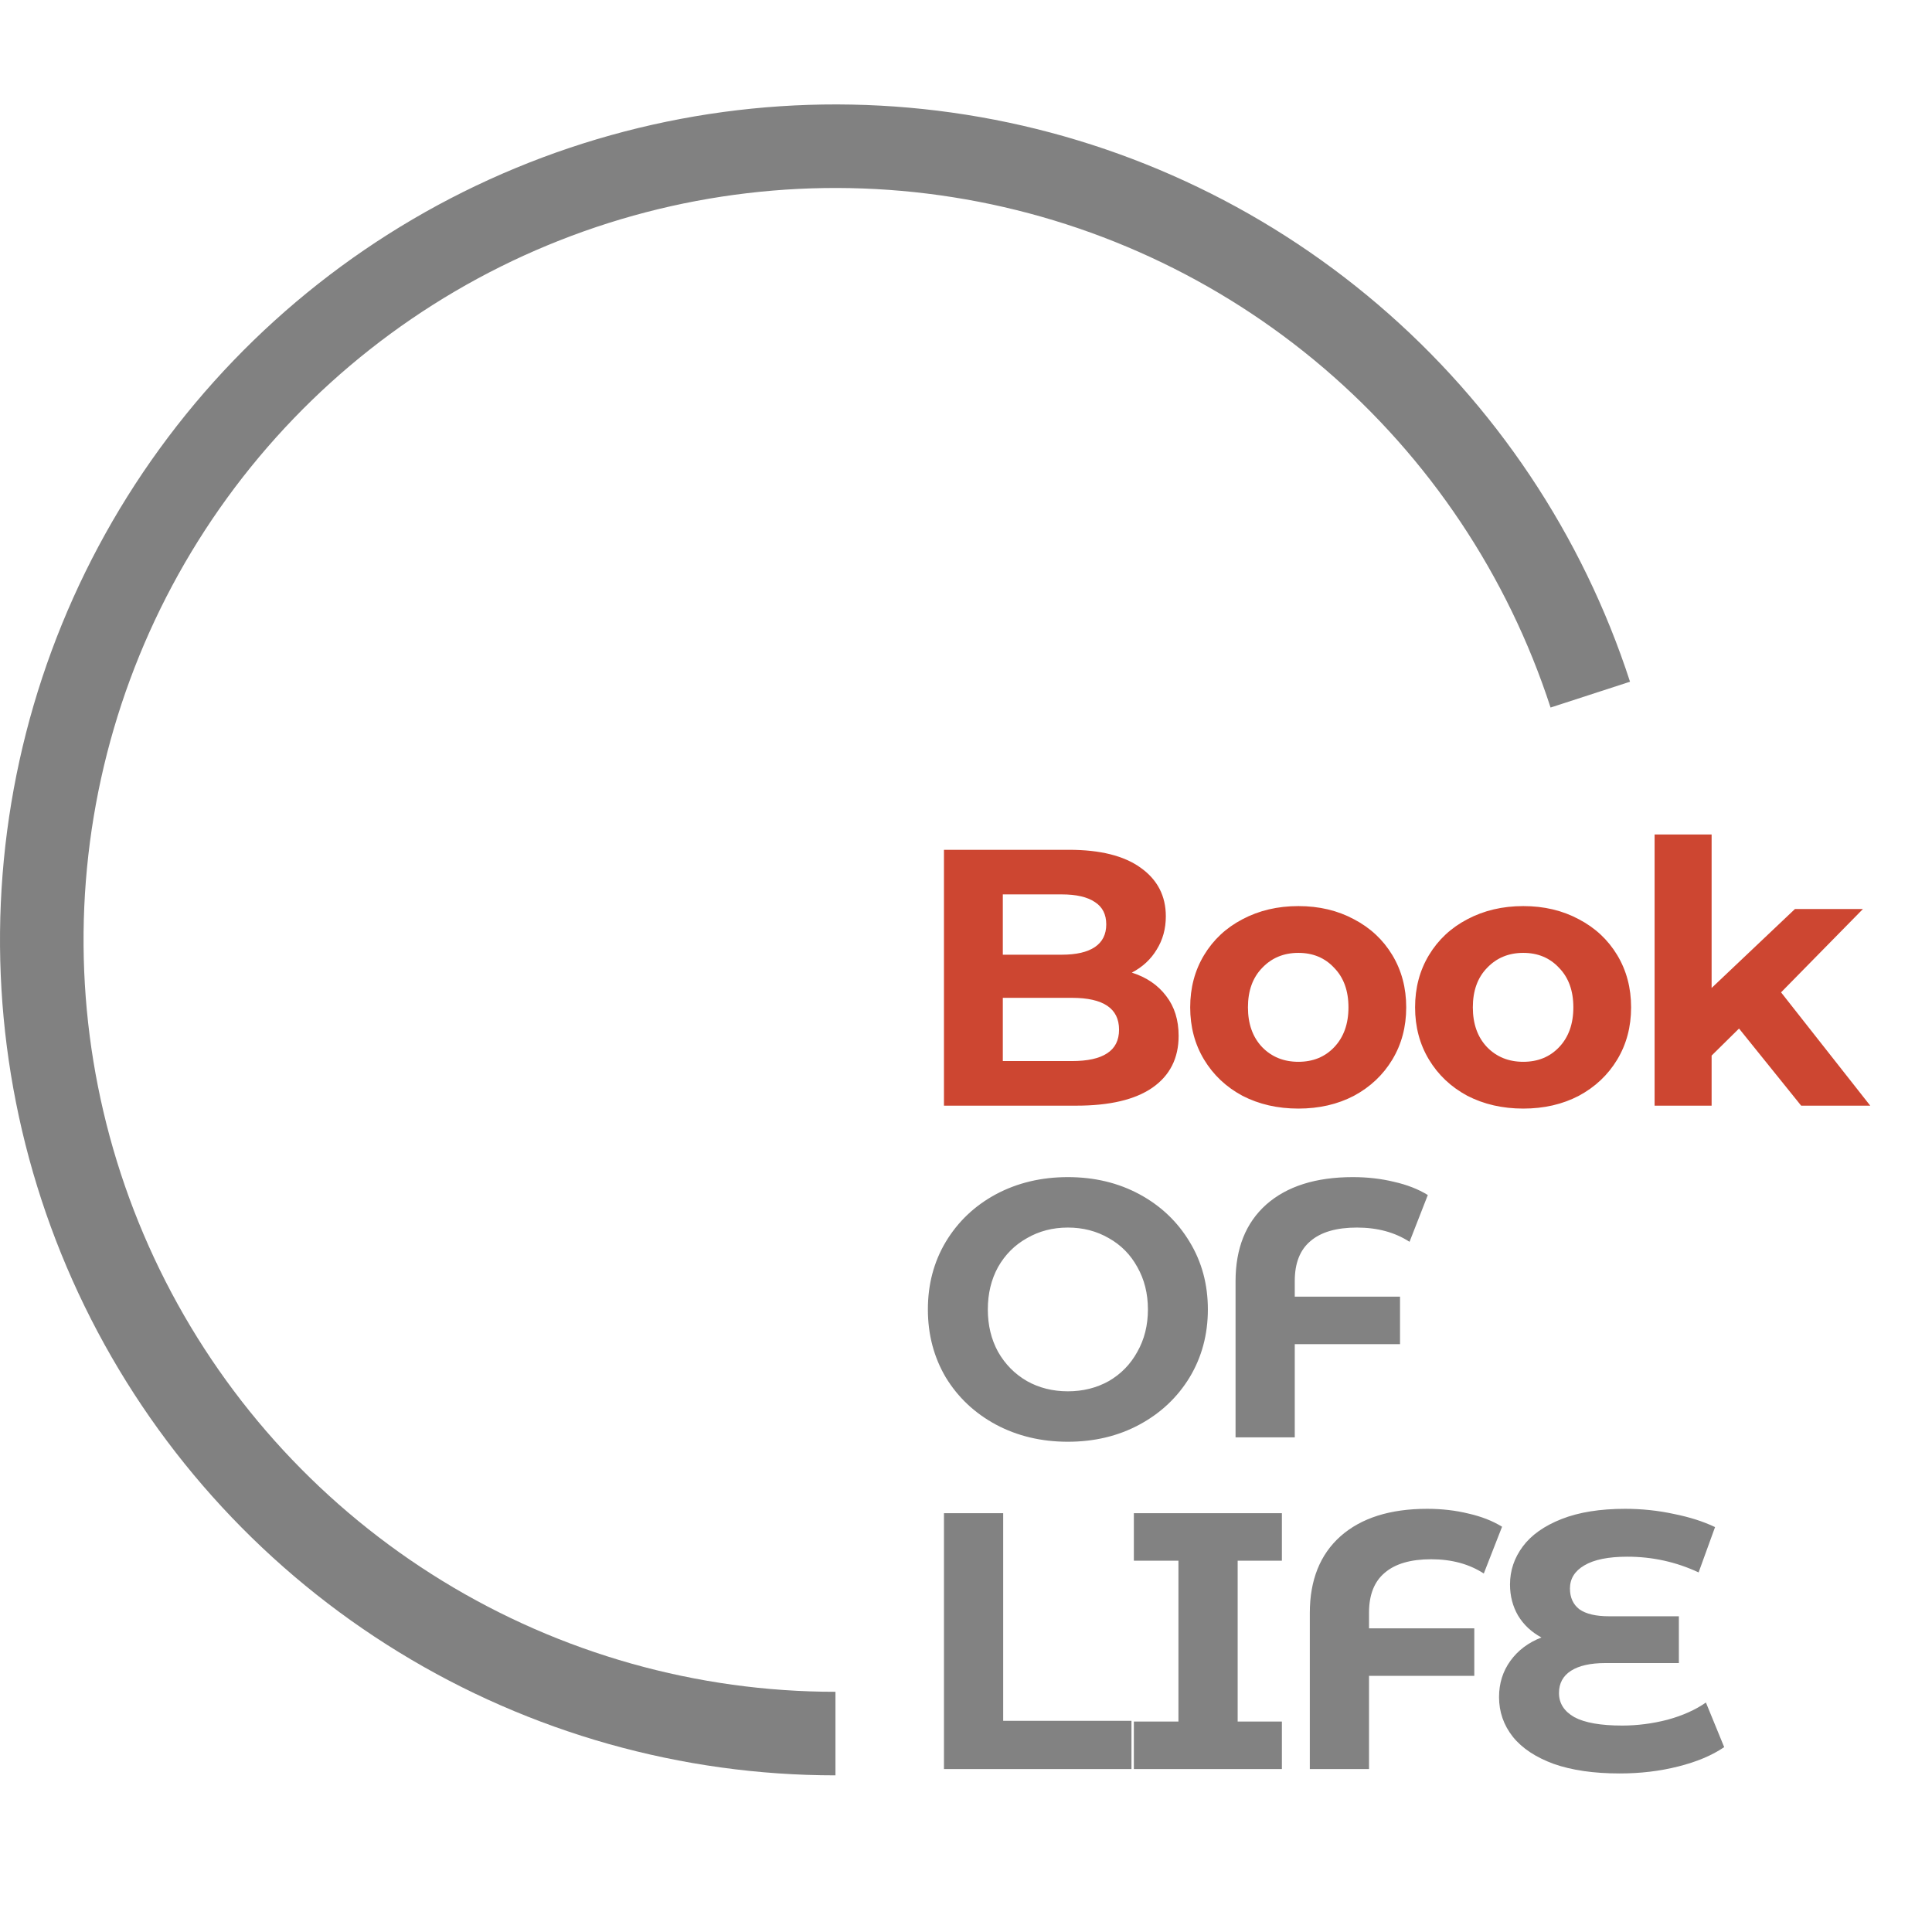 <svg width="332" height="332" viewBox="0 0 332 332" fill="none" xmlns="http://www.w3.org/2000/svg">
<g clip-path="url(#clip0_301_11203)">
<path d="M143.568 305.081C117.09 305.081 91.129 297.759 68.554 283.925C45.978 270.091 27.668 250.283 15.648 226.692C3.628 203.101 -1.635 176.645 0.443 150.249C2.52 123.854 11.856 98.547 27.419 77.127C42.982 55.706 64.165 39.007 88.627 28.874C113.088 18.742 139.875 15.572 166.026 19.713C192.178 23.855 216.674 35.148 236.807 52.344C256.941 69.539 271.927 91.968 280.108 117.149L266.454 121.585C259.091 98.922 245.603 78.737 227.483 63.261C209.363 47.785 187.317 37.621 163.781 33.894C140.245 30.166 116.136 33.019 94.121 42.138C72.105 51.257 53.04 66.287 39.034 85.565C25.027 104.844 16.625 127.62 14.755 151.376C12.885 175.132 17.622 198.942 28.44 220.174C39.258 241.406 55.737 259.233 76.055 271.684C96.373 284.135 119.738 290.724 143.568 290.724L143.568 305.081Z" fill="#818181"/>
<path d="M194.498 167.137C197.01 167.932 198.979 169.272 200.402 171.157C201.826 172.999 202.538 175.281 202.538 178.003C202.538 181.856 201.03 184.829 198.015 186.922C195.042 188.974 190.688 190 184.951 190H162.213V146.032H183.695C189.054 146.032 193.158 147.058 196.006 149.11C198.895 151.162 200.339 153.947 200.339 157.464C200.339 159.6 199.816 161.505 198.769 163.18C197.764 164.855 196.341 166.174 194.498 167.137ZM172.326 153.695V164.059H182.438C184.951 164.059 186.856 163.619 188.154 162.74C189.452 161.861 190.101 160.563 190.101 158.846C190.101 157.129 189.452 155.852 188.154 155.014C186.856 154.135 184.951 153.695 182.438 153.695H172.326ZM184.197 182.337C186.877 182.337 188.887 181.897 190.227 181.018C191.609 180.139 192.3 178.778 192.3 176.935C192.3 173.292 189.599 171.471 184.197 171.471H172.326V182.337H184.197ZM223.118 190.502C219.558 190.502 216.355 189.77 213.508 188.304C210.702 186.797 208.504 184.724 206.913 182.086C205.321 179.448 204.526 176.454 204.526 173.104C204.526 169.754 205.321 166.76 206.913 164.122C208.504 161.484 210.702 159.432 213.508 157.966C216.355 156.459 219.558 155.705 223.118 155.705C226.677 155.705 229.859 156.459 232.665 157.966C235.47 159.432 237.669 161.484 239.26 164.122C240.851 166.76 241.647 169.754 241.647 173.104C241.647 176.454 240.851 179.448 239.26 182.086C237.669 184.724 235.47 186.797 232.665 188.304C229.859 189.77 226.677 190.502 223.118 190.502ZM223.118 182.463C225.63 182.463 227.682 181.625 229.273 179.95C230.906 178.233 231.723 175.951 231.723 173.104C231.723 170.256 230.906 167.995 229.273 166.32C227.682 164.603 225.63 163.745 223.118 163.745C220.605 163.745 218.533 164.603 216.899 166.32C215.266 167.995 214.45 170.256 214.45 173.104C214.45 175.951 215.266 178.233 216.899 179.95C218.533 181.625 220.605 182.463 223.118 182.463ZM261.764 190.502C258.204 190.502 255.001 189.77 252.153 188.304C249.348 186.797 247.15 184.724 245.558 182.086C243.967 179.448 243.172 176.454 243.172 173.104C243.172 169.754 243.967 166.76 245.558 164.122C247.15 161.484 249.348 159.432 252.153 157.966C255.001 156.459 258.204 155.705 261.764 155.705C265.323 155.705 268.505 156.459 271.311 157.966C274.116 159.432 276.315 161.484 277.906 164.122C279.497 166.76 280.293 169.754 280.293 173.104C280.293 176.454 279.497 179.448 277.906 182.086C276.315 184.724 274.116 186.797 271.311 188.304C268.505 189.77 265.323 190.502 261.764 190.502ZM261.764 182.463C264.276 182.463 266.328 181.625 267.919 179.95C269.552 178.233 270.369 175.951 270.369 173.104C270.369 170.256 269.552 167.995 267.919 166.32C266.328 164.603 264.276 163.745 261.764 163.745C259.251 163.745 257.178 164.603 255.545 166.32C253.912 167.995 253.096 170.256 253.096 173.104C253.096 175.951 253.912 178.233 255.545 179.95C257.178 181.625 259.251 182.463 261.764 182.463ZM298.839 176.747L294.128 181.395V190H284.33V143.394H294.128V169.775L308.449 156.208H320.132L306.062 170.529L321.388 190H309.517L298.839 176.747Z" fill="#CD4631"/>
<path d="M183.506 247.754C178.942 247.754 174.817 246.77 171.132 244.802C167.489 242.834 164.621 240.133 162.527 236.699C160.476 233.223 159.45 229.329 159.45 225.016C159.45 220.703 160.476 216.83 162.527 213.396C164.621 209.921 167.489 207.199 171.132 205.231C174.817 203.263 178.942 202.279 183.506 202.279C188.07 202.279 192.174 203.263 195.817 205.231C199.46 207.199 202.328 209.921 204.422 213.396C206.516 216.83 207.563 220.703 207.563 225.016C207.563 229.329 206.516 233.223 204.422 236.699C202.328 240.133 199.46 242.834 195.817 244.802C192.174 246.77 188.07 247.754 183.506 247.754ZM183.506 239.086C186.102 239.086 188.447 238.5 190.541 237.327C192.635 236.113 194.268 234.438 195.44 232.302C196.655 230.167 197.262 227.738 197.262 225.016C197.262 222.294 196.655 219.866 195.44 217.73C194.268 215.595 192.635 213.941 190.541 212.768C188.447 211.554 186.102 210.947 183.506 210.947C180.91 210.947 178.565 211.554 176.471 212.768C174.378 213.941 172.724 215.595 171.509 217.73C170.337 219.866 169.751 222.294 169.751 225.016C169.751 227.738 170.337 230.167 171.509 232.302C172.724 234.438 174.378 236.113 176.471 237.327C178.565 238.5 180.91 239.086 183.506 239.086ZM233.174 210.947C229.656 210.947 226.997 211.721 225.197 213.271C223.396 214.778 222.496 217.06 222.496 220.117V222.818H240.585V230.983H222.496V247H212.321V220.18C212.321 214.527 214.079 210.13 217.597 206.99C221.156 203.849 226.118 202.279 232.483 202.279C234.995 202.279 237.361 202.551 239.581 203.095C241.8 203.598 243.726 204.351 245.359 205.356L242.219 213.396C239.706 211.763 236.691 210.947 233.174 210.947ZM162.213 260.032H172.389V295.709H194.435V304H162.213V260.032ZM212.683 268.198V295.835H220.283V304H194.844V295.835H202.507V268.198H194.844V260.032H220.283V268.198H212.683ZM245.935 267.947C242.417 267.947 239.758 268.721 237.958 270.271C236.157 271.778 235.257 274.06 235.257 277.117V279.818H253.346V287.983H235.257V304H225.082V277.18C225.082 271.527 226.84 267.13 230.358 263.99C233.917 260.849 238.879 259.279 245.244 259.279C247.756 259.279 250.122 259.551 252.341 260.095C254.561 260.598 256.487 261.351 258.12 262.356L254.979 270.396C252.467 268.763 249.452 267.947 245.935 267.947ZM296.29 300.231C294.197 301.655 291.559 302.765 288.376 303.56C285.236 304.356 281.886 304.754 278.326 304.754C273.888 304.754 270.119 304.209 267.02 303.121C263.922 301.99 261.577 300.441 259.986 298.473C258.394 296.463 257.599 294.181 257.599 291.626C257.599 289.281 258.248 287.209 259.546 285.408C260.844 283.607 262.624 282.267 264.885 281.388C263.168 280.467 261.828 279.211 260.865 277.619C259.944 276.028 259.483 274.249 259.483 272.281C259.483 269.894 260.216 267.716 261.682 265.748C263.147 263.78 265.366 262.21 268.34 261.037C271.313 259.865 274.956 259.279 279.269 259.279C282.116 259.279 284.901 259.572 287.622 260.158C290.344 260.702 292.71 261.456 294.72 262.419L291.894 270.208C288.041 268.407 283.958 267.507 279.645 267.507C276.379 267.507 273.909 268.009 272.234 269.014C270.601 269.977 269.784 271.297 269.784 272.971C269.784 274.521 270.329 275.714 271.417 276.552C272.548 277.347 274.244 277.745 276.505 277.745H288.502V285.785H275.877C273.323 285.785 271.354 286.225 269.973 287.104C268.591 287.983 267.9 289.26 267.9 290.935C267.9 292.694 268.779 294.076 270.538 295.081C272.338 296.044 275.081 296.526 278.766 296.526C281.362 296.526 283.958 296.191 286.555 295.521C289.151 294.809 291.349 293.825 293.15 292.568L296.29 300.231Z" fill="#828282"/>
</g>
<defs>
<clipPath id="clip0_301_11203">
<rect width="332" height="332" fill="white"/>
</clipPath>
</defs>
</svg>
